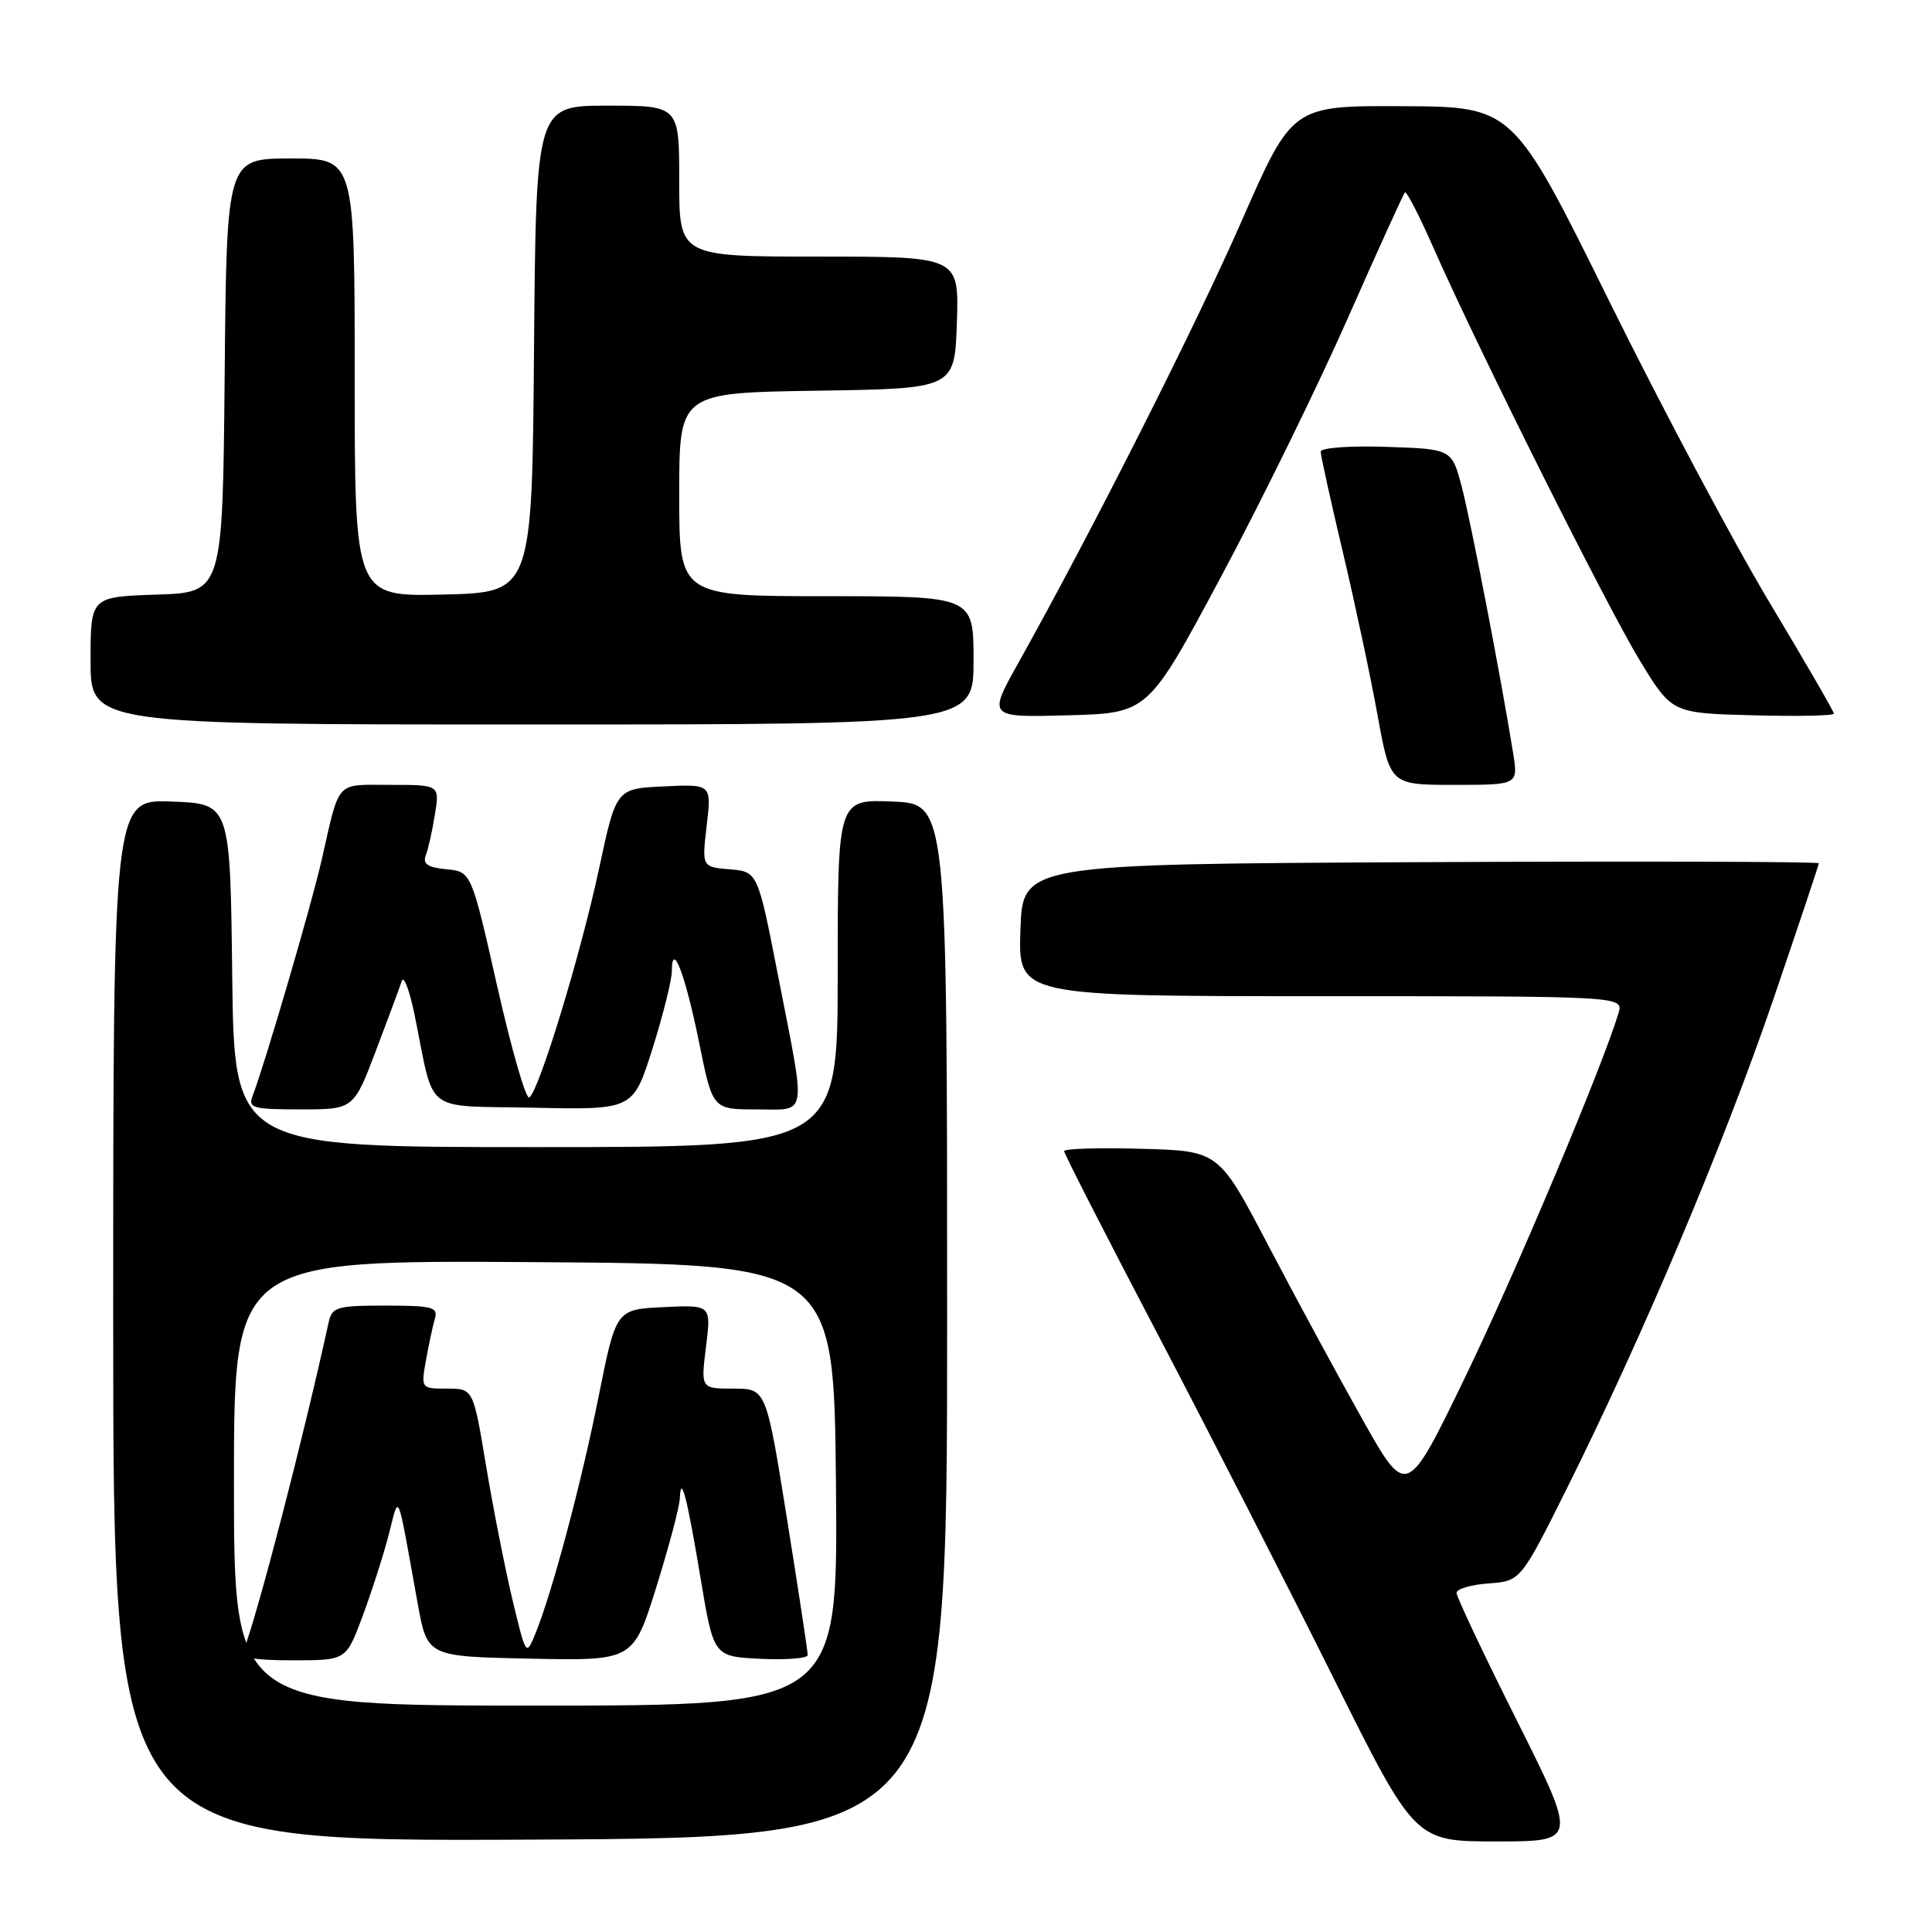 <?xml version="1.0" encoding="UTF-8" standalone="no"?>
<!DOCTYPE svg PUBLIC "-//W3C//DTD SVG 1.1//EN" "http://www.w3.org/Graphics/SVG/1.1/DTD/svg11.dtd" >
<svg xmlns="http://www.w3.org/2000/svg" xmlns:xlink="http://www.w3.org/1999/xlink" version="1.1" viewBox="0 0 256 256">
 <g >
 <path fill="currentColor"
d=" M 125.50 175.00 C 125.50 106.50 125.50 106.50 118.25 106.21 C 111.00 105.91 111.00 105.91 111.00 128.96 C 111.00 152.00 111.00 152.00 71.02 152.00 C 31.04 152.00 31.04 152.00 30.77 129.25 C 30.50 106.50 30.50 106.50 22.75 106.21 C 15.00 105.92 15.00 105.92 15.00 174.97 C 15.00 244.02 15.00 244.02 70.25 243.76 C 125.50 243.50 125.50 243.50 125.50 175.00 Z  M 201.01 228.01 C 196.60 219.22 193.00 211.59 193.00 211.07 C 193.00 210.54 194.91 209.98 197.25 209.81 C 201.50 209.50 201.50 209.50 207.73 197.00 C 217.71 176.96 228.41 151.61 234.94 132.52 C 238.27 122.77 241.00 114.61 241.00 114.39 C 241.00 114.17 217.26 114.10 188.25 114.24 C 135.50 114.50 135.50 114.50 135.21 123.25 C 134.92 132.00 134.92 132.00 175.03 132.00 C 215.13 132.00 215.13 132.00 214.46 134.25 C 212.29 141.44 200.78 168.77 194.13 182.50 C 186.39 198.50 186.39 198.50 180.49 188.00 C 177.24 182.22 171.64 171.88 168.04 165.00 C 161.50 152.50 161.50 152.50 151.25 152.22 C 145.61 152.06 141.00 152.20 141.00 152.53 C 141.00 152.86 146.58 163.78 153.41 176.81 C 160.24 189.84 170.69 210.29 176.65 222.25 C 187.48 244.00 187.48 244.00 198.25 244.00 C 209.01 244.00 209.01 244.00 201.01 228.01 Z  M 49.80 139.25 C 51.42 134.99 52.96 130.82 53.23 130.00 C 53.50 129.18 54.26 131.20 54.94 134.50 C 57.66 147.86 55.86 146.46 70.76 146.78 C 83.89 147.06 83.89 147.06 86.45 138.98 C 87.85 134.53 89.01 129.91 89.02 128.70 C 89.04 124.49 90.81 129.12 92.65 138.21 C 94.43 147.00 94.43 147.00 100.21 147.00 C 107.09 147.00 106.85 148.49 103.14 129.50 C 100.41 115.50 100.41 115.50 96.70 115.19 C 93.00 114.88 93.00 114.88 93.64 109.39 C 94.29 103.90 94.29 103.90 87.97 104.20 C 81.65 104.50 81.65 104.50 79.40 115.00 C 76.96 126.43 71.41 144.63 70.13 145.42 C 69.69 145.69 67.78 139.07 65.89 130.71 C 62.45 115.50 62.45 115.50 59.14 115.18 C 56.67 114.94 55.99 114.48 56.42 113.34 C 56.74 112.51 57.29 110.06 57.63 107.91 C 58.26 104.00 58.26 104.00 51.70 104.00 C 44.35 104.00 45.07 103.21 42.61 114.00 C 41.26 119.95 35.06 141.10 33.46 145.25 C 32.86 146.81 33.53 147.00 39.82 147.00 C 46.85 147.00 46.85 147.00 49.80 139.25 Z  M 200.49 99.75 C 198.90 89.84 194.90 69.12 193.69 64.50 C 192.37 59.50 192.37 59.50 183.69 59.21 C 178.78 59.05 175.00 59.33 175.00 59.85 C 175.00 60.37 176.32 66.35 177.93 73.14 C 179.54 79.94 181.61 89.66 182.53 94.75 C 184.21 104.00 184.21 104.00 192.69 104.00 C 201.18 104.00 201.18 104.00 200.49 99.75 Z  M 129.00 87.50 C 129.00 79.00 129.00 79.00 109.50 79.00 C 90.00 79.00 90.00 79.00 90.00 65.52 C 90.00 52.05 90.00 52.05 108.25 51.77 C 126.50 51.50 126.50 51.50 126.79 42.75 C 127.08 34.00 127.08 34.00 108.54 34.00 C 90.00 34.00 90.00 34.00 90.00 24.00 C 90.00 14.00 90.00 14.00 80.51 14.00 C 71.03 14.00 71.03 14.00 70.76 46.25 C 70.50 78.50 70.50 78.50 58.75 78.78 C 47.00 79.06 47.00 79.06 47.00 50.03 C 47.00 21.00 47.00 21.00 38.52 21.00 C 30.03 21.00 30.03 21.00 29.77 49.75 C 29.50 78.50 29.50 78.50 20.75 78.79 C 12.00 79.08 12.00 79.08 12.00 87.54 C 12.00 96.00 12.00 96.00 70.50 96.00 C 129.00 96.00 129.00 96.00 129.00 87.50 Z  M 161.75 76.50 C 167.05 66.60 174.62 51.16 178.58 42.19 C 182.54 33.22 185.95 25.71 186.16 25.50 C 186.37 25.29 188.07 28.58 189.93 32.81 C 195.80 46.13 212.84 80.20 217.27 87.50 C 221.53 94.50 221.53 94.50 232.27 94.78 C 238.17 94.94 243.00 94.84 243.00 94.56 C 243.00 94.28 239.15 87.63 234.44 79.78 C 229.73 71.92 220.17 53.94 213.19 39.82 C 200.50 14.14 200.50 14.14 185.86 14.07 C 171.23 14.00 171.23 14.00 164.54 29.25 C 158.35 43.36 144.66 70.45 134.97 87.78 C 130.89 95.07 130.89 95.07 141.51 94.78 C 152.12 94.50 152.12 94.50 161.75 76.50 Z  M 31.00 196.49 C 31.00 166.98 31.00 166.98 70.75 167.24 C 110.50 167.50 110.50 167.50 110.77 196.75 C 111.03 226.00 111.03 226.00 71.02 226.00 C 31.00 226.00 31.00 226.00 31.00 196.49 Z  M 48.01 214.25 C 49.19 211.09 50.75 206.25 51.47 203.50 C 52.95 197.83 52.51 196.81 55.35 212.50 C 56.62 219.50 56.62 219.50 70.26 219.78 C 83.91 220.06 83.91 220.06 86.96 210.32 C 88.63 204.96 90.04 199.66 90.08 198.54 C 90.21 195.16 91.03 198.32 92.84 209.18 C 94.56 219.50 94.56 219.50 100.78 219.80 C 104.20 219.96 107.01 219.74 107.02 219.30 C 107.04 218.86 105.80 210.74 104.28 201.25 C 101.52 184.00 101.52 184.00 97.19 184.00 C 92.86 184.00 92.86 184.00 93.55 178.45 C 94.24 172.90 94.24 172.90 87.94 173.20 C 81.63 173.50 81.63 173.50 79.33 185.00 C 77.01 196.63 73.17 211.00 70.93 216.50 C 69.72 219.47 69.69 219.42 67.91 212.00 C 66.93 207.88 65.35 199.89 64.41 194.25 C 62.71 184.00 62.71 184.00 59.24 184.00 C 55.79 184.00 55.78 183.99 56.44 180.25 C 56.81 178.19 57.34 175.71 57.62 174.75 C 58.08 173.20 57.33 173.00 51.09 173.00 C 44.59 173.00 44.00 173.18 43.54 175.25 C 40.16 190.70 34.18 213.75 32.26 218.75 C 31.91 219.68 33.60 220.00 38.82 220.00 C 45.86 220.00 45.86 220.00 48.01 214.25 Z "/>
</g>
</svg>